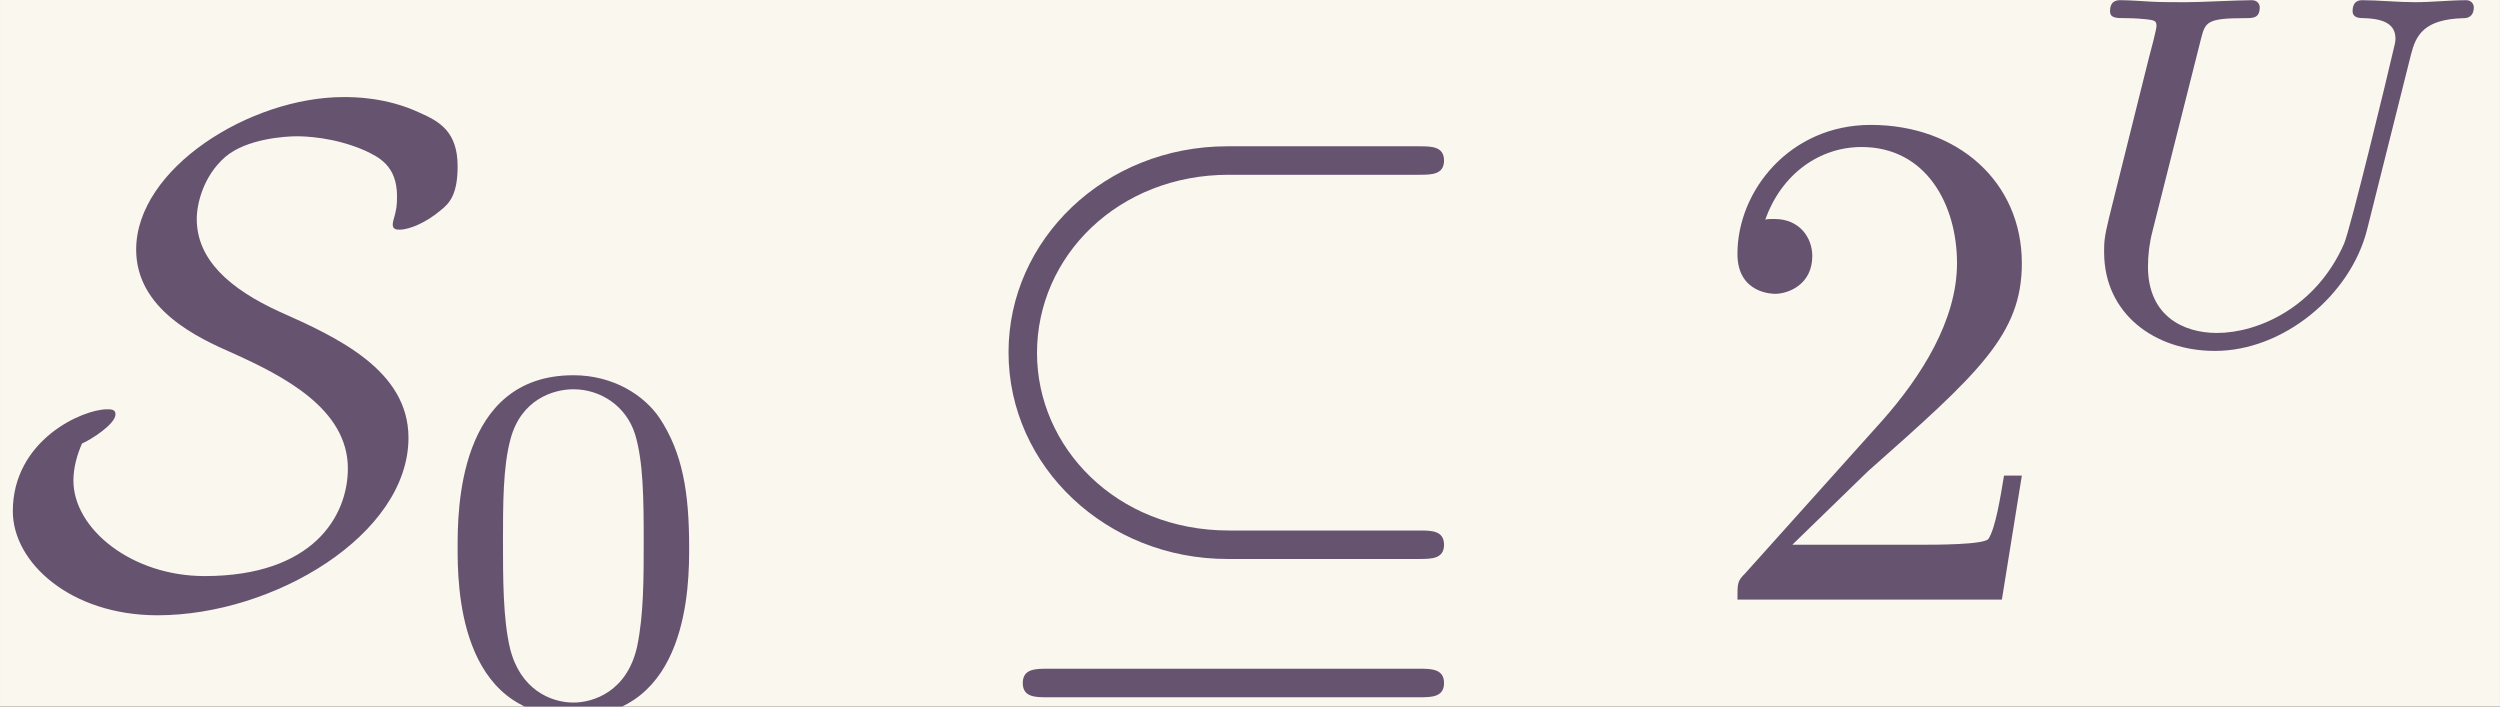 <?xml version='1.0' encoding='UTF-8'?>
<!-- This file was generated by dvisvgm 2.6.3 -->
<svg version='1.1' xmlns='http://www.w3.org/2000/svg' xmlns:xlink='http://www.w3.org/1999/xlink' width='57.026pt' height='16.116pt' viewBox='-23.723 14.628 57.026 16.116'>
<rect x="-23.723" y="14.628" width="57.026" height="16.116" fill="#333333" stroke="none"/>
<defs>
<path id='g1-85' d='M4.931 -4.003C5 -4.275 5.112 -4.498 5.67 -4.512C5.705 -4.512 5.809 -4.519 5.809 -4.666C5.809 -4.707 5.774 -4.763 5.705 -4.763C5.481 -4.763 5.216 -4.735 4.986 -4.735S4.463 -4.763 4.254 -4.763C4.219 -4.763 4.115 -4.763 4.115 -4.61C4.115 -4.519 4.205 -4.512 4.268 -4.512C4.596 -4.505 4.714 -4.4 4.714 -4.226C4.714 -4.191 4.707 -4.156 4.7 -4.129C4.596 -3.675 4.087 -1.576 3.996 -1.36C3.605 -0.467 2.79 -0.112 2.218 -0.112C1.75 -0.112 1.255 -0.349 1.255 -1.039C1.255 -1.206 1.276 -1.374 1.318 -1.534L1.995 -4.219C2.057 -4.456 2.071 -4.512 2.608 -4.512C2.727 -4.512 2.817 -4.512 2.817 -4.666C2.817 -4.693 2.797 -4.763 2.706 -4.763C2.504 -4.763 1.995 -4.735 1.792 -4.735C1.674 -4.735 1.43 -4.735 1.311 -4.742C1.172 -4.749 1.004 -4.763 0.872 -4.763C0.83 -4.763 0.725 -4.763 0.725 -4.61C0.725 -4.512 0.809 -4.512 0.948 -4.512C0.955 -4.512 1.088 -4.512 1.213 -4.498C1.36 -4.484 1.374 -4.47 1.374 -4.4C1.374 -4.359 1.304 -4.087 1.262 -3.933L1.109 -3.32L0.711 -1.723C0.642 -1.437 0.642 -1.381 0.642 -1.241C0.642 -0.377 1.353 0.139 2.19 0.139C3.152 0.139 4.087 -0.642 4.317 -1.555L4.931 -4.003Z'/>
<path id='g2-50' d='M1.265 -0.767L2.321 -1.793C3.875 -3.168 4.473 -3.706 4.473 -4.702C4.473 -5.838 3.577 -6.635 2.361 -6.635C1.235 -6.635 0.498 -5.719 0.498 -4.832C0.498 -4.274 0.996 -4.274 1.026 -4.274C1.196 -4.274 1.544 -4.394 1.544 -4.802C1.544 -5.061 1.365 -5.32 1.016 -5.32C0.936 -5.32 0.917 -5.32 0.887 -5.31C1.116 -5.958 1.654 -6.326 2.232 -6.326C3.138 -6.326 3.567 -5.519 3.567 -4.702C3.567 -3.905 3.068 -3.118 2.521 -2.501L0.608 -0.369C0.498 -0.259 0.498 -0.239 0.498 0H4.194L4.473 -1.733H4.224C4.174 -1.435 4.105 -0.996 4.005 -0.847C3.935 -0.767 3.278 -0.767 3.059 -0.767H1.265Z'/>
<path id='g0-18' d='M6.565 -5.938C6.735 -5.938 6.914 -5.938 6.914 -6.137S6.735 -6.336 6.565 -6.336H3.885C2.172 -6.336 0.827 -5.031 0.827 -3.457C0.827 -1.853 2.202 -0.568 3.885 -0.568H6.565C6.735 -0.568 6.914 -0.568 6.914 -0.767S6.735 -0.966 6.565 -0.966H3.905C2.331 -0.966 1.225 -2.132 1.225 -3.447C1.225 -4.802 2.361 -5.938 3.905 -5.938H6.565ZM1.375 0.966C1.205 0.966 1.026 0.966 1.026 1.166S1.205 1.365 1.375 1.365H6.565C6.735 1.365 6.914 1.365 6.914 1.166S6.735 0.966 6.565 0.966H1.375Z'/>
<path id='g0-83' d='M1.146 -2.182C1.265 -2.232 1.614 -2.451 1.614 -2.59C1.614 -2.66 1.554 -2.66 1.494 -2.66C1.156 -2.66 0.179 -2.232 0.179 -1.235C0.179 -0.518 0.986 0.219 2.202 0.219C3.826 0.219 5.709 -0.907 5.709 -2.262C5.709 -3.208 4.712 -3.666 3.905 -4.025C3.208 -4.344 2.75 -4.752 2.75 -5.32C2.75 -5.529 2.839 -5.918 3.148 -6.187C3.447 -6.446 4.005 -6.476 4.144 -6.476C4.254 -6.476 4.672 -6.466 5.101 -6.276C5.29 -6.187 5.549 -6.067 5.549 -5.639C5.549 -5.499 5.539 -5.45 5.509 -5.34C5.499 -5.31 5.489 -5.27 5.489 -5.24C5.489 -5.171 5.549 -5.171 5.589 -5.171C5.719 -5.171 5.958 -5.27 6.157 -5.44C6.286 -5.539 6.396 -5.669 6.396 -6.057C6.396 -6.545 6.137 -6.685 5.868 -6.804C5.4 -7.024 4.941 -7.024 4.802 -7.024C3.497 -7.024 1.903 -6.027 1.903 -4.892C1.903 -4.055 2.77 -3.656 3.248 -3.447C3.955 -3.128 4.862 -2.67 4.862 -1.833C4.862 -1.166 4.374 -0.329 2.859 -0.329C1.843 -0.329 1.026 -0.986 1.026 -1.664C1.026 -1.843 1.076 -2.022 1.146 -2.182Z'/>
<path id='g3-48' d='M3.599 -2.225C3.599 -2.992 3.508 -3.543 3.187 -4.031C2.971 -4.352 2.538 -4.631 1.981 -4.631C0.363 -4.631 0.363 -2.727 0.363 -2.225S0.363 0.139 1.981 0.139S3.599 -1.723 3.599 -2.225ZM1.981 -0.056C1.66 -0.056 1.234 -0.244 1.095 -0.816C0.997 -1.227 0.997 -1.799 0.997 -2.315C0.997 -2.824 0.997 -3.354 1.102 -3.738C1.248 -4.289 1.695 -4.435 1.981 -4.435C2.357 -4.435 2.72 -4.205 2.845 -3.801C2.957 -3.424 2.964 -2.922 2.964 -2.315C2.964 -1.799 2.964 -1.283 2.873 -0.844C2.734 -0.209 2.26 -0.056 1.981 -0.056Z'/>
</defs>
<g id='page1' transform='matrix(1.632 0 0 1.632 0 0)'>
<rect x='-14.536' y='8.963' width='34.942' height='9.875' fill='#faf7ee'/>
<g fill='#655370'>
<use x='-14.536' y='17.344' xlink:href='#g0-83'/>
<use x='-8.503' y='18.839' xlink:href='#g3-48'/>
<use x='-1.267' y='17.344' xlink:href='#g0-18'/>
<use x='9.25' y='17.344' xlink:href='#g2-50'/>
<use x='14.231' y='13.729' xlink:href='#g1-85'/>
</g>
</g>
</svg>